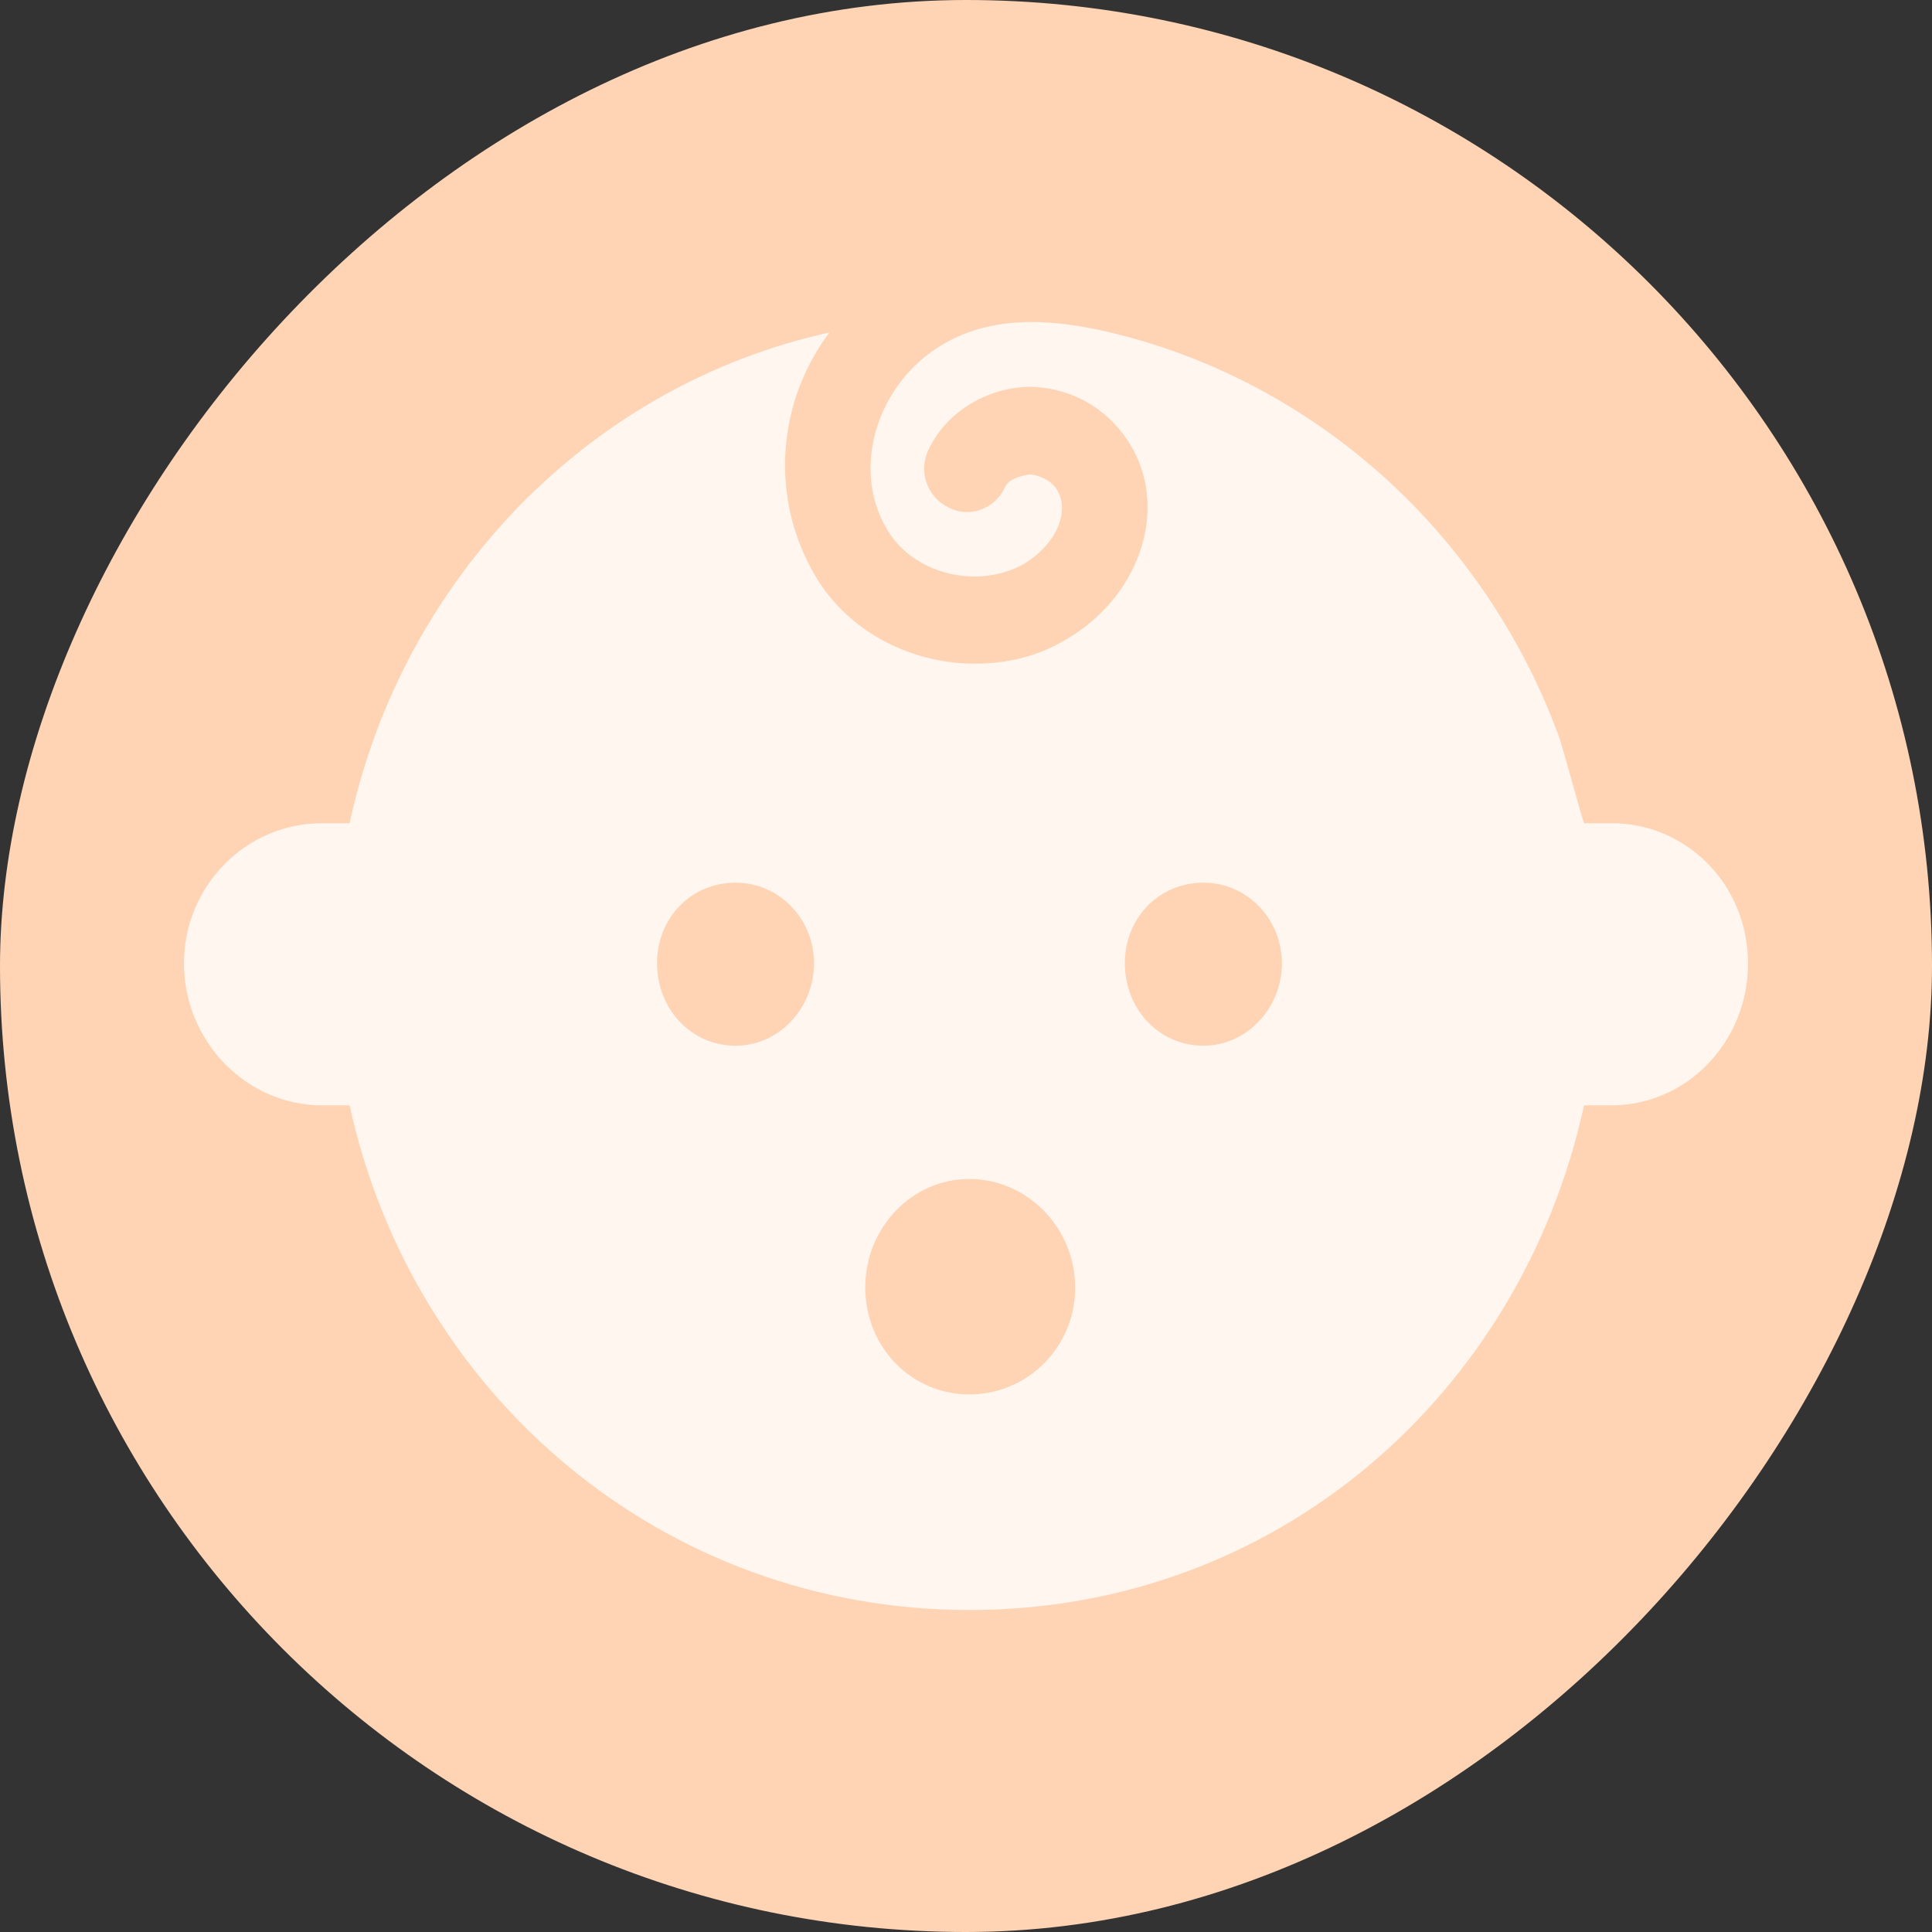 <svg width="42" height="42" viewBox="0 0 42 42" fill="none" xmlns="http://www.w3.org/2000/svg">
<rect x="0" y="0" width="42" height="42" fill="#333333" stroke="none"/>
<rect width="42" height="42" rx="21" transform="matrix(-1 0 0 1 42 0)" fill="#FFD4B4"/>
<path d="M35.03 17.896H34.436C34.421 17.896 33.956 16.197 33.898 16.037C33.675 15.426 33.412 14.832 33.108 14.259C32.509 13.126 31.759 12.077 30.884 11.15C29.124 9.284 26.866 7.934 24.41 7.296C23.119 6.962 21.695 6.774 20.48 7.496C19.069 8.334 18.512 10.162 19.255 11.457C19.812 12.486 21.259 12.829 22.262 12.257C23.004 11.8 23.227 11.114 23.004 10.695C22.855 10.389 22.484 10.314 22.374 10.314C22.151 10.351 21.927 10.427 21.853 10.58C21.631 11.075 21.074 11.265 20.629 11.037C20.147 10.808 19.961 10.237 20.183 9.78C20.555 8.98 21.408 8.446 22.337 8.408C23.302 8.408 24.155 8.903 24.637 9.78C25.38 11.152 24.749 12.979 23.19 13.894C22.559 14.275 21.89 14.428 21.186 14.428C19.775 14.428 18.365 13.703 17.66 12.409C16.732 10.733 16.918 8.713 18.03 7.228C12.834 8.372 8.751 12.563 7.6 17.896H7.006C5.337 17.896 4 19.268 4 20.944C4 22.62 5.337 24.029 7.006 24.029H7.6C8.974 30.316 14.393 35 21.074 35C27.754 35 33.063 30.314 34.436 24.029H35.03C36.663 24.029 38 22.658 38 20.944C38 19.23 36.663 17.896 35.03 17.896ZM15.989 22.733C15.024 22.733 14.283 21.933 14.283 20.942C14.283 19.952 15.025 19.189 15.989 19.189C16.953 19.189 17.697 19.989 17.697 20.942C17.697 21.895 16.954 22.733 15.989 22.733ZM21.074 30.314C19.812 30.314 18.81 29.286 18.81 27.991C18.81 26.696 19.812 25.63 21.074 25.63C22.335 25.63 23.374 26.696 23.374 27.991C23.374 29.286 22.335 30.314 21.074 30.314ZM26.16 22.733C25.194 22.733 24.453 21.933 24.453 20.942C24.453 19.952 25.196 19.189 26.16 19.189C27.124 19.189 27.868 19.989 27.868 20.942C27.868 21.895 27.125 22.733 26.16 22.733Z" fill="#FFF6EF"/>
</svg>

